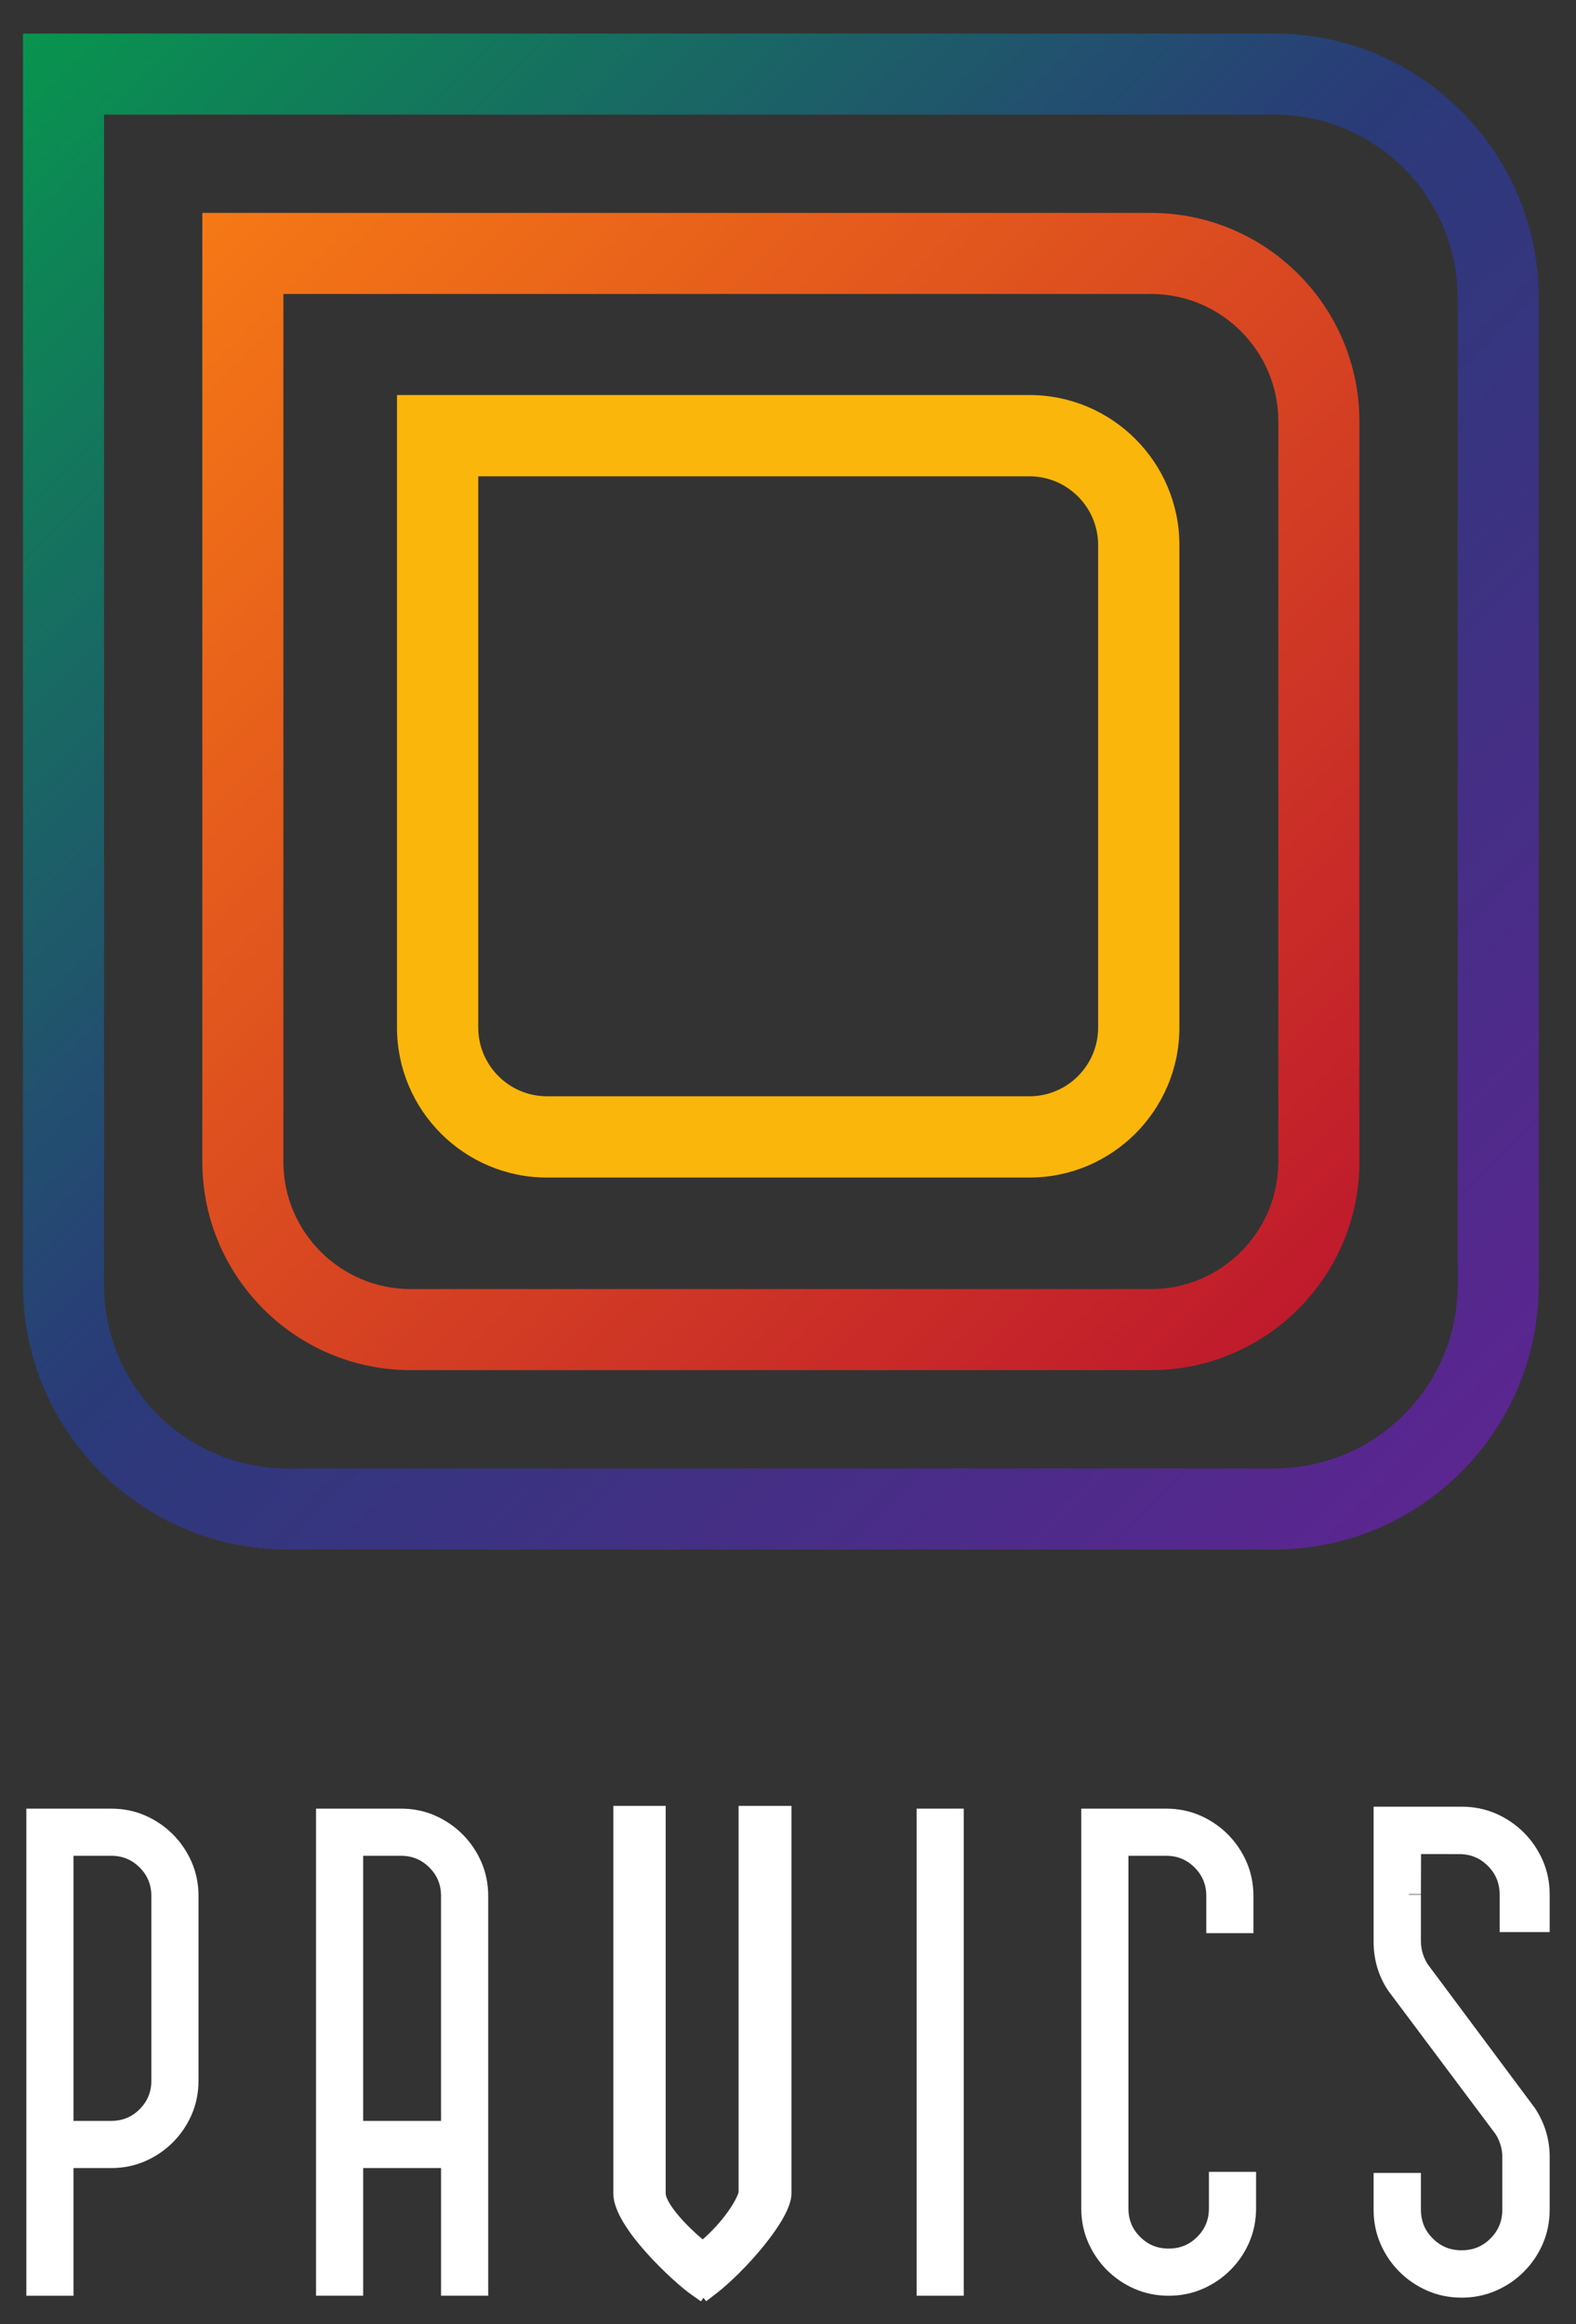 <?xml version="1.0" encoding="UTF-8" standalone="no"?>
<!-- Created with Inkscape (http://www.inkscape.org/) -->

<svg
   xmlns:dc="http://purl.org/dc/elements/1.1/"
   xmlns:cc="http://creativecommons.org/ns#"
   xmlns:rdf="http://www.w3.org/1999/02/22-rdf-syntax-ns#"
   xmlns:svg="http://www.w3.org/2000/svg"
   xmlns="http://www.w3.org/2000/svg"
   xmlns:xlink="http://www.w3.org/1999/xlink"
   xmlns:sodipodi="http://sodipodi.sourceforge.net/DTD/sodipodi-0.dtd"
   xmlns:inkscape="http://www.inkscape.org/namespaces/inkscape"
   width="179"
   height="263.938"
   id="svg3562"
   version="1.1"
   inkscape:version="0.92.5 (2060ec1f9f, 2020-04-08)"
   sodipodi:docname="pavics_v_dark.svg">
  <rect width="100%" height="100%" fill="#333333" stroke="none"/>
  <defs
     id="defs3564">
    <clipPath
       id="clipPath20"
       clipPathUnits="userSpaceOnUse">
      <path
         inkscape:connector-curvature="0"
         id="path18"
         d="m 1922.03,2359.99 v -999.44 c 0,-86.3 70.21,-156.52 156.51,-156.52 h 842.92 c 86.3,0 156.52,70.22 156.52,156.52 v 842.92 c 0,86.31 -70.22,156.52 -156.52,156.52 z m 999.43,-1225.18 h -842.92 c -124.48,0 -225.74,101.26 -225.74,225.74 v 1068.66 h 1068.66 c 124.47,0 225.74,-101.27 225.74,-225.74 v -842.92 c 0,-124.48 -101.27,-225.74 -225.74,-225.74 z" />
    </clipPath>
    <linearGradient
       inkscape:collect="always"
       xlink:href="#linearGradient28"
       id="linearGradient3237"
       gradientUnits="userSpaceOnUse"
       gradientTransform="matrix(1228.2,-1228.2,-1228.2,-1228.2,1852.81,2429.2)"
       spreadMethod="pad"
       x1="0"
       y1="0"
       x2="1"
       y2="0" />
    <linearGradient
       id="linearGradient28"
       spreadMethod="pad"
       gradientTransform="matrix(1228.2,-1228.2,-1228.2,-1228.2,1852.81,2429.2)"
       gradientUnits="userSpaceOnUse"
       y2="0"
       x2="1"
       y1="0"
       x1="0">
      <stop
         id="stop22"
         offset="0"
         style="stop-opacity:1;stop-color:#07974d" />
      <stop
         id="stop24"
         offset="0.5"
         style="stop-opacity:1;stop-color:#2a3a79" />
      <stop
         id="stop26"
         offset="1"
         style="stop-opacity:1;stop-color:#5c2591" />
    </linearGradient>
    <clipPath
       id="clipPath38"
       clipPathUnits="userSpaceOnUse">
      <path
         inkscape:connector-curvature="0"
         id="path36"
         d="m 2075.17,2206.85 v -740.93 c 0,-59.96 48.78,-108.74 108.74,-108.74 h 632.18 c 59.96,0 108.74,48.78 108.74,108.74 v 632.19 c 0,59.96 -48.78,108.74 -108.74,108.74 z m 740.92,-918.89 h -632.18 c -98.13,0 -177.96,79.82 -177.96,177.96 v 810.14 h 810.14 c 98.13,0 177.96,-79.83 177.96,-177.95 v -632.19 c 0,-98.14 -79.83,-177.96 -177.96,-177.96 z" />
    </clipPath>
    <linearGradient
       inkscape:collect="always"
       xlink:href="#linearGradient44"
       id="linearGradient3239"
       gradientUnits="userSpaceOnUse"
       gradientTransform="matrix(935.922,-935.922,-935.922,-935.922,2005.95,2276.06)"
       spreadMethod="pad"
       x1="0"
       y1="0"
       x2="1"
       y2="0" />
    <linearGradient
       id="linearGradient44"
       spreadMethod="pad"
       gradientTransform="matrix(935.922,-935.922,-935.922,-935.922,2005.95,2276.06)"
       gradientUnits="userSpaceOnUse"
       y2="0"
       x2="1"
       y1="0"
       x1="0">
      <stop
         id="stop40"
         offset="0"
         style="stop-opacity:1;stop-color:#f57815" />
      <stop
         id="stop42"
         offset="1"
         style="stop-opacity:1;stop-color:#bf1b2c" />
    </linearGradient>
  </defs>
  <sodipodi:namedview
     id="base"
     pagecolor="#ffffff"
     bordercolor="#666666"
     borderopacity="1.0"
     inkscape:pageopacity="0.0"
     inkscape:pageshadow="2"
     inkscape:zoom="2.8"
     inkscape:cx="105.323"
     inkscape:cy="75.705144"
     inkscape:document-units="px"
     inkscape:current-layer="g3301"
     showgrid="false"
     fit-margin-top="3"
     fit-margin-left="3"
     fit-margin-right="3"
     fit-margin-bottom="3"
     inkscape:window-width="1920"
     inkscape:window-height="1135"
     inkscape:window-x="0"
     inkscape:window-y="40"
     inkscape:window-maximized="1"
     inkscape:pagecheckerboard="true" />
  <g
     inkscape:label="Layer 1"
     inkscape:groupmode="layer"
     id="layer1"
     transform="translate(-270.499,-188.964)">
    <g
       transform="translate(26.687,-150.808)"
       id="g3301">
      <g
         transform="matrix(0.133,0,0,-0.133,0,666.667)"
         id="g14">
        <g
           id="g16"
           clip-path="url(#clipPath20)">
          <path
             inkscape:connector-curvature="0"
             d="m 1922.03,2359.99 v -999.44 c 0,-86.3 70.21,-156.52 156.51,-156.52 h 842.92 c 86.3,0 156.52,70.22 156.52,156.52 v 842.92 c 0,86.31 -70.22,156.52 -156.52,156.52 z m 999.43,-1225.18 h -842.92 c -124.48,0 -225.74,101.26 -225.74,225.74 v 1068.66 h 1068.66 c 124.47,0 225.74,-101.27 225.74,-225.74 v -842.92 c 0,-124.48 -101.27,-225.74 -225.74,-225.74"
             style="fill:url(#linearGradient3237);fill-opacity:1;fill-rule:nonzero;stroke:none"
             id="path30" />
        </g>
      </g>
      <g
         transform="matrix(0.133,0,0,-0.133,0,666.667)"
         id="g32">
        <g
           id="g34"
           clip-path="url(#clipPath38)">
          <path
             inkscape:connector-curvature="0"
             d="m 2075.17,2206.85 v -740.93 c 0,-59.96 48.78,-108.74 108.74,-108.74 h 632.18 c 59.96,0 108.74,48.78 108.74,108.74 v 632.19 c 0,59.96 -48.78,108.74 -108.74,108.74 z m 740.92,-918.89 h -632.18 c -98.13,0 -177.96,79.82 -177.96,177.96 v 810.14 h 810.14 c 98.13,0 177.96,-79.83 177.96,-177.95 v -632.19 c 0,-98.14 -79.83,-177.96 -177.96,-177.96"
             style="fill:url(#linearGradient3239);fill-opacity:1;fill-rule:nonzero;stroke:none"
             id="path46" />
        </g>
      </g>
      <path
         inkscape:connector-curvature="0"
         d="m 298.131,393.861 v 62.599 c 0,4.305 3.503,7.808 7.808,7.808 h 54.791 c 4.304,0 7.807,-3.503 7.807,-7.808 v -54.789 c 0,-4.307 -3.503,-7.809 -7.807,-7.809 z m 62.599,79.637 h -54.791 c -9.395,0 -17.037,-7.643 -17.037,-17.039 v -71.827 h 71.828 c 9.393,0 17.036,7.643 17.036,17.037 v 54.789 c 0,9.396 -7.643,17.039 -17.036,17.039"
         style="fill:#fab60a;fill-opacity:1;fill-rule:nonzero;stroke:none"
         id="path48" />
      <path
         inkscape:connector-curvature="0"
         d="m 323.711,600.71 -1.12,-0.788 c -1.851,-1.304 -8.619,-7.475 -8.619,-11.056 v -43.512 h 4.949 v 43.512 c 0,1.293 2.308,3.928 4.709,5.868 2.696,-2.248 4.315,-4.881 4.571,-5.944 v -43.436 h 5.005 v 43.512 c 0,2.72 -5.264,8.6 -8.401,11.005 l -1.095,0.839"
         style="fill:#ffffff;fill-opacity:1;fill-rule:nonzero;stroke:#ffffff"
         id="path50" />
      <path
         inkscape:connector-curvature="0"
         d="m 262.365,555.089 c 0,-1.652 -0.576,-3.053 -1.727,-4.206 -1.153,-1.151 -2.555,-1.728 -4.208,-1.728 h -5.635 v 32.832 h 5.635 c 1.653,0 3.055,-0.574 4.208,-1.728 1.151,-1.152 1.727,-2.555 1.727,-4.207 z m 2.631,20.963 c 0,1.201 -0.227,2.316 -0.677,3.343 -0.451,1.027 -1.064,1.928 -1.84,2.704 -0.779,0.778 -1.677,1.391 -2.704,1.842 -1.027,0.451 -2.141,0.677 -3.344,0.677 h -5.635 v 14.499 h -2.629 v -52.591 h 8.264 c 1.203,0 2.317,0.225 3.344,0.676 1.027,0.451 1.925,1.066 2.704,1.842 0.776,0.776 1.389,1.679 1.84,2.705 0.451,1.027 0.677,2.141 0.677,3.341 v 20.963"
         style="fill:#231f20;fill-opacity:1;fill-rule:nonzero;stroke:none"
         id="path52" />
      <path
         inkscape:connector-curvature="0"
         d="m 262.365,555.089 c 0,-1.652 -0.576,-3.053 -1.727,-4.206 -1.153,-1.151 -2.555,-1.728 -4.208,-1.728 h -5.635 v 32.832 h 5.635 c 1.653,0 3.055,-0.574 4.208,-1.728 1.151,-1.152 1.727,-2.555 1.727,-4.207 z m 2.631,20.963 c 0,1.201 -0.227,2.316 -0.677,3.343 -0.451,1.027 -1.064,1.928 -1.84,2.704 -0.779,0.778 -1.677,1.391 -2.704,1.842 -1.027,0.451 -2.141,0.677 -3.344,0.677 h -5.635 v 14.499 h -2.629 v -52.591 h 8.264 c 1.203,0 2.317,0.225 3.344,0.676 1.027,0.451 1.925,1.066 2.704,1.842 0.776,0.776 1.389,1.679 1.84,2.705 0.451,1.027 0.677,2.141 0.677,3.341 z"
         style="fill:#ffffff;stroke:#ffffff;stroke-width:2.726;stroke-linecap:butt;stroke-linejoin:miter;stroke-miterlimit:10;stroke-opacity:1;stroke-dasharray:none"
         id="path54" />
      <path
         inkscape:connector-curvature="0"
         d="m 295.268,555.089 c 0,-1.652 -0.575,-3.053 -1.728,-4.206 -1.151,-1.151 -2.553,-1.728 -4.207,-1.728 h -5.635 v 32.832 h 11.569 z m 0,44.027 v -14.499 h -11.569 v 14.499 h -2.629 v -52.591 h 8.264 c 1.203,0 2.316,0.225 3.344,0.676 1.024,0.451 1.927,1.066 2.704,1.842 0.776,0.776 1.391,1.679 1.841,2.705 0.451,1.027 0.676,2.141 0.676,3.341 v 44.027 h -2.631"
         style="fill:#231f20;fill-opacity:1;fill-rule:nonzero;stroke:none"
         id="path56" />
      <path
         inkscape:connector-curvature="0"
         d="m 295.268,555.089 c 0,-1.652 -0.575,-3.053 -1.728,-4.206 -1.151,-1.151 -2.553,-1.728 -4.207,-1.728 h -5.635 v 32.832 h 11.569 z m 0,44.027 v -14.499 h -11.569 v 14.499 h -2.629 v -52.591 h 8.264 c 1.203,0 2.316,0.225 3.344,0.676 1.024,0.451 1.927,1.066 2.704,1.842 0.776,0.776 1.391,1.679 1.841,2.705 0.451,1.027 0.676,2.141 0.676,3.341 v 44.027 z"
         style="fill:none;stroke:#ffffff;stroke-width:2.726;stroke-linecap:butt;stroke-linejoin:miter;stroke-miterlimit:10;stroke-opacity:1;stroke-dasharray:none"
         id="path58" />
      <path
         inkscape:connector-curvature="0"
         d="m 349.281,546.525 h 2.629 v 52.591 h -2.629 v -52.591"
         style="fill:#231f20;fill-opacity:1;fill-rule:nonzero;stroke:none"
         id="path60" />
      <path
         inkscape:connector-curvature="0"
         d="m 349.281,546.525 h 2.629 v 52.591 h -2.629 z"
         style="fill:none;stroke:#ffffff;stroke-width:2.726;stroke-linecap:butt;stroke-linejoin:miter;stroke-miterlimit:10;stroke-opacity:1;stroke-dasharray:none"
         id="path62" />
      <path
         inkscape:connector-curvature="0"
         d="m 382.183,557.944 v -2.855 c 0,-1.652 -0.577,-3.053 -1.728,-4.206 -1.152,-1.151 -2.553,-1.728 -4.207,-1.728 h -5.635 v 41.397 c 0,1.652 0.576,3.055 1.728,4.205 1.152,1.155 2.553,1.729 4.207,1.729 1.652,0 3.055,-0.574 4.208,-1.729 1.151,-1.151 1.727,-2.553 1.727,-4.205 v -2.781 h 2.629 v 2.781 c 0,1.2 -0.224,2.316 -0.675,3.343 -0.451,1.027 -1.065,1.928 -1.841,2.704 -0.777,0.778 -1.679,1.391 -2.704,1.84 -1.028,0.452 -2.141,0.678 -3.344,0.678 -1.2,0 -2.317,-0.225 -3.344,-0.678 -1.025,-0.449 -1.928,-1.063 -2.704,-1.84 -0.776,-0.776 -1.389,-1.677 -1.84,-2.704 -0.451,-1.027 -0.677,-2.143 -0.677,-3.343 v -44.027 h 8.265 c 1.201,0 2.316,0.225 3.343,0.676 1.027,0.451 1.928,1.066 2.705,1.842 0.776,0.776 1.391,1.679 1.841,2.705 0.449,1.027 0.675,2.141 0.675,3.341 v 2.855 h -2.629"
         style="fill:#231f20;fill-opacity:1;fill-rule:nonzero;stroke:none"
         id="path64" />
      <path
         inkscape:connector-curvature="0"
         d="m 382.183,557.944 v -2.855 c 0,-1.652 -0.577,-3.053 -1.728,-4.206 -1.152,-1.151 -2.553,-1.728 -4.207,-1.728 h -5.635 v 41.397 c 0,1.652 0.576,3.055 1.728,4.205 1.152,1.155 2.553,1.729 4.207,1.729 1.652,0 3.055,-0.574 4.208,-1.729 1.151,-1.151 1.727,-2.553 1.727,-4.205 v -2.781 h 2.629 v 2.781 c 0,1.2 -0.224,2.316 -0.675,3.343 -0.451,1.027 -1.065,1.928 -1.841,2.704 -0.777,0.778 -1.679,1.391 -2.704,1.84 -1.028,0.452 -2.141,0.678 -3.344,0.678 -1.2,0 -2.317,-0.225 -3.344,-0.678 -1.025,-0.449 -1.928,-1.063 -2.704,-1.84 -0.776,-0.776 -1.389,-1.677 -1.84,-2.704 -0.451,-1.027 -0.677,-2.143 -0.677,-3.343 v -44.027 h 8.265 c 1.201,0 2.316,0.225 3.343,0.676 1.027,0.451 1.928,1.066 2.705,1.842 0.776,0.776 1.391,1.679 1.841,2.705 0.449,1.027 0.675,2.141 0.675,3.341 v 2.855 z"
         style="fill:none;stroke:#ffffff;stroke-width:2.726;stroke-linecap:butt;stroke-linejoin:miter;stroke-miterlimit:10;stroke-opacity:1;stroke-dasharray:none"
         id="path66" />
      <path
         inkscape:connector-curvature="0"
         d="m 415.807,557.822 h 2.653 v -2.879 c 0,-1.213 -0.229,-2.336 -0.683,-3.372 -0.455,-1.034 -1.073,-1.943 -1.856,-2.727 -0.783,-0.781 -1.693,-1.402 -2.727,-1.856 -1.037,-0.455 -2.16,-0.682 -3.372,-0.682 -0.051,0 -0.1,0.006 -0.151,0.008 -0.052,-10e-4 -0.101,-0.008 -0.151,-0.008 h -8.333 v 8.637 3.056 2.247 c 0,1.817 0.479,3.434 1.44,4.846 l 12.193,16.287 c 0.655,1.06 0.985,2.17 0.985,3.333 v 5.984 c 0,1.667 -0.581,3.081 -1.741,4.243 -1.161,1.163 -2.576,1.743 -4.243,1.743 -1.667,0 -3.08,-0.58 -4.241,-1.743 -1.164,-1.161 -1.743,-2.576 -1.743,-4.243 v -2.801 h -2.651 v 2.801 c 0,1.213 0.228,2.336 0.68,3.372 0.456,1.036 1.073,1.944 1.857,2.727 0.783,0.784 1.692,1.401 2.727,1.856 1.033,0.455 2.16,0.683 3.371,0.683 1.212,0 2.335,-0.228 3.372,-0.683 1.033,-0.455 1.944,-1.072 2.727,-1.856 0.783,-0.782 1.401,-1.691 1.856,-2.727 0.453,-1.036 0.683,-2.159 0.683,-3.372 v -5.984 c 0,-1.716 -0.481,-3.307 -1.44,-4.772 l -12.197,-16.363 c -0.656,-1.06 -0.984,-2.169 -0.984,-3.332 v -2.056 -3.247 c 0,0.06 0.017,-5.985 0.017,-5.985 l 5.816,0.008 c 1.6,0.033 2.964,0.609 4.091,1.734 1.16,1.161 1.741,2.576 1.741,4.243 v 2.879 h 0.303"
         style="fill:#231f20;fill-opacity:1;fill-rule:nonzero;stroke:none"
         id="path68" />
      <path
         inkscape:connector-curvature="0"
         d="m 415.807,557.822 h 2.653 v -2.879 c 0,-1.213 -0.229,-2.336 -0.683,-3.372 -0.455,-1.034 -1.073,-1.943 -1.856,-2.727 -0.783,-0.781 -1.693,-1.402 -2.727,-1.856 -1.037,-0.455 -2.16,-0.682 -3.372,-0.682 -0.051,0 -0.1,0.006 -0.151,0.008 -0.052,-10e-4 -0.101,-0.008 -0.151,-0.008 h -8.333 v 8.637 3.056 2.247 c 0,1.817 0.479,3.434 1.44,4.846 l 12.193,16.287 c 0.655,1.06 0.985,2.17 0.985,3.333 v 5.984 c 0,1.667 -0.581,3.081 -1.741,4.243 -1.161,1.163 -2.576,1.743 -4.243,1.743 -1.667,0 -3.08,-0.58 -4.241,-1.743 -1.164,-1.161 -1.743,-2.576 -1.743,-4.243 v -2.801 h -2.651 v 2.801 c 0,1.213 0.228,2.336 0.68,3.372 0.456,1.036 1.073,1.944 1.857,2.727 0.783,0.784 1.692,1.401 2.727,1.856 1.033,0.455 2.16,0.683 3.371,0.683 1.212,0 2.335,-0.228 3.372,-0.683 1.033,-0.455 1.944,-1.072 2.727,-1.856 0.783,-0.782 1.401,-1.691 1.856,-2.727 0.453,-1.036 0.683,-2.159 0.683,-3.372 v -5.984 c 0,-1.716 -0.481,-3.307 -1.44,-4.772 l -12.197,-16.363 c -0.656,-1.06 -0.984,-2.169 -0.984,-3.332 v -2.056 -3.247 c 0,0.06 0.017,-5.985 0.017,-5.985 l 5.816,0.008 c 1.6,0.033 2.964,0.609 4.091,1.734 1.16,1.161 1.741,2.576 1.741,4.243 v 2.879 z"
         style="fill:#ffffff;stroke:#ffffff;stroke-width:2.726;stroke-linecap:butt;stroke-linejoin:miter;stroke-miterlimit:10;stroke-opacity:1;stroke-dasharray:none"
         id="path70" />
    </g>
  </g>
</svg>
